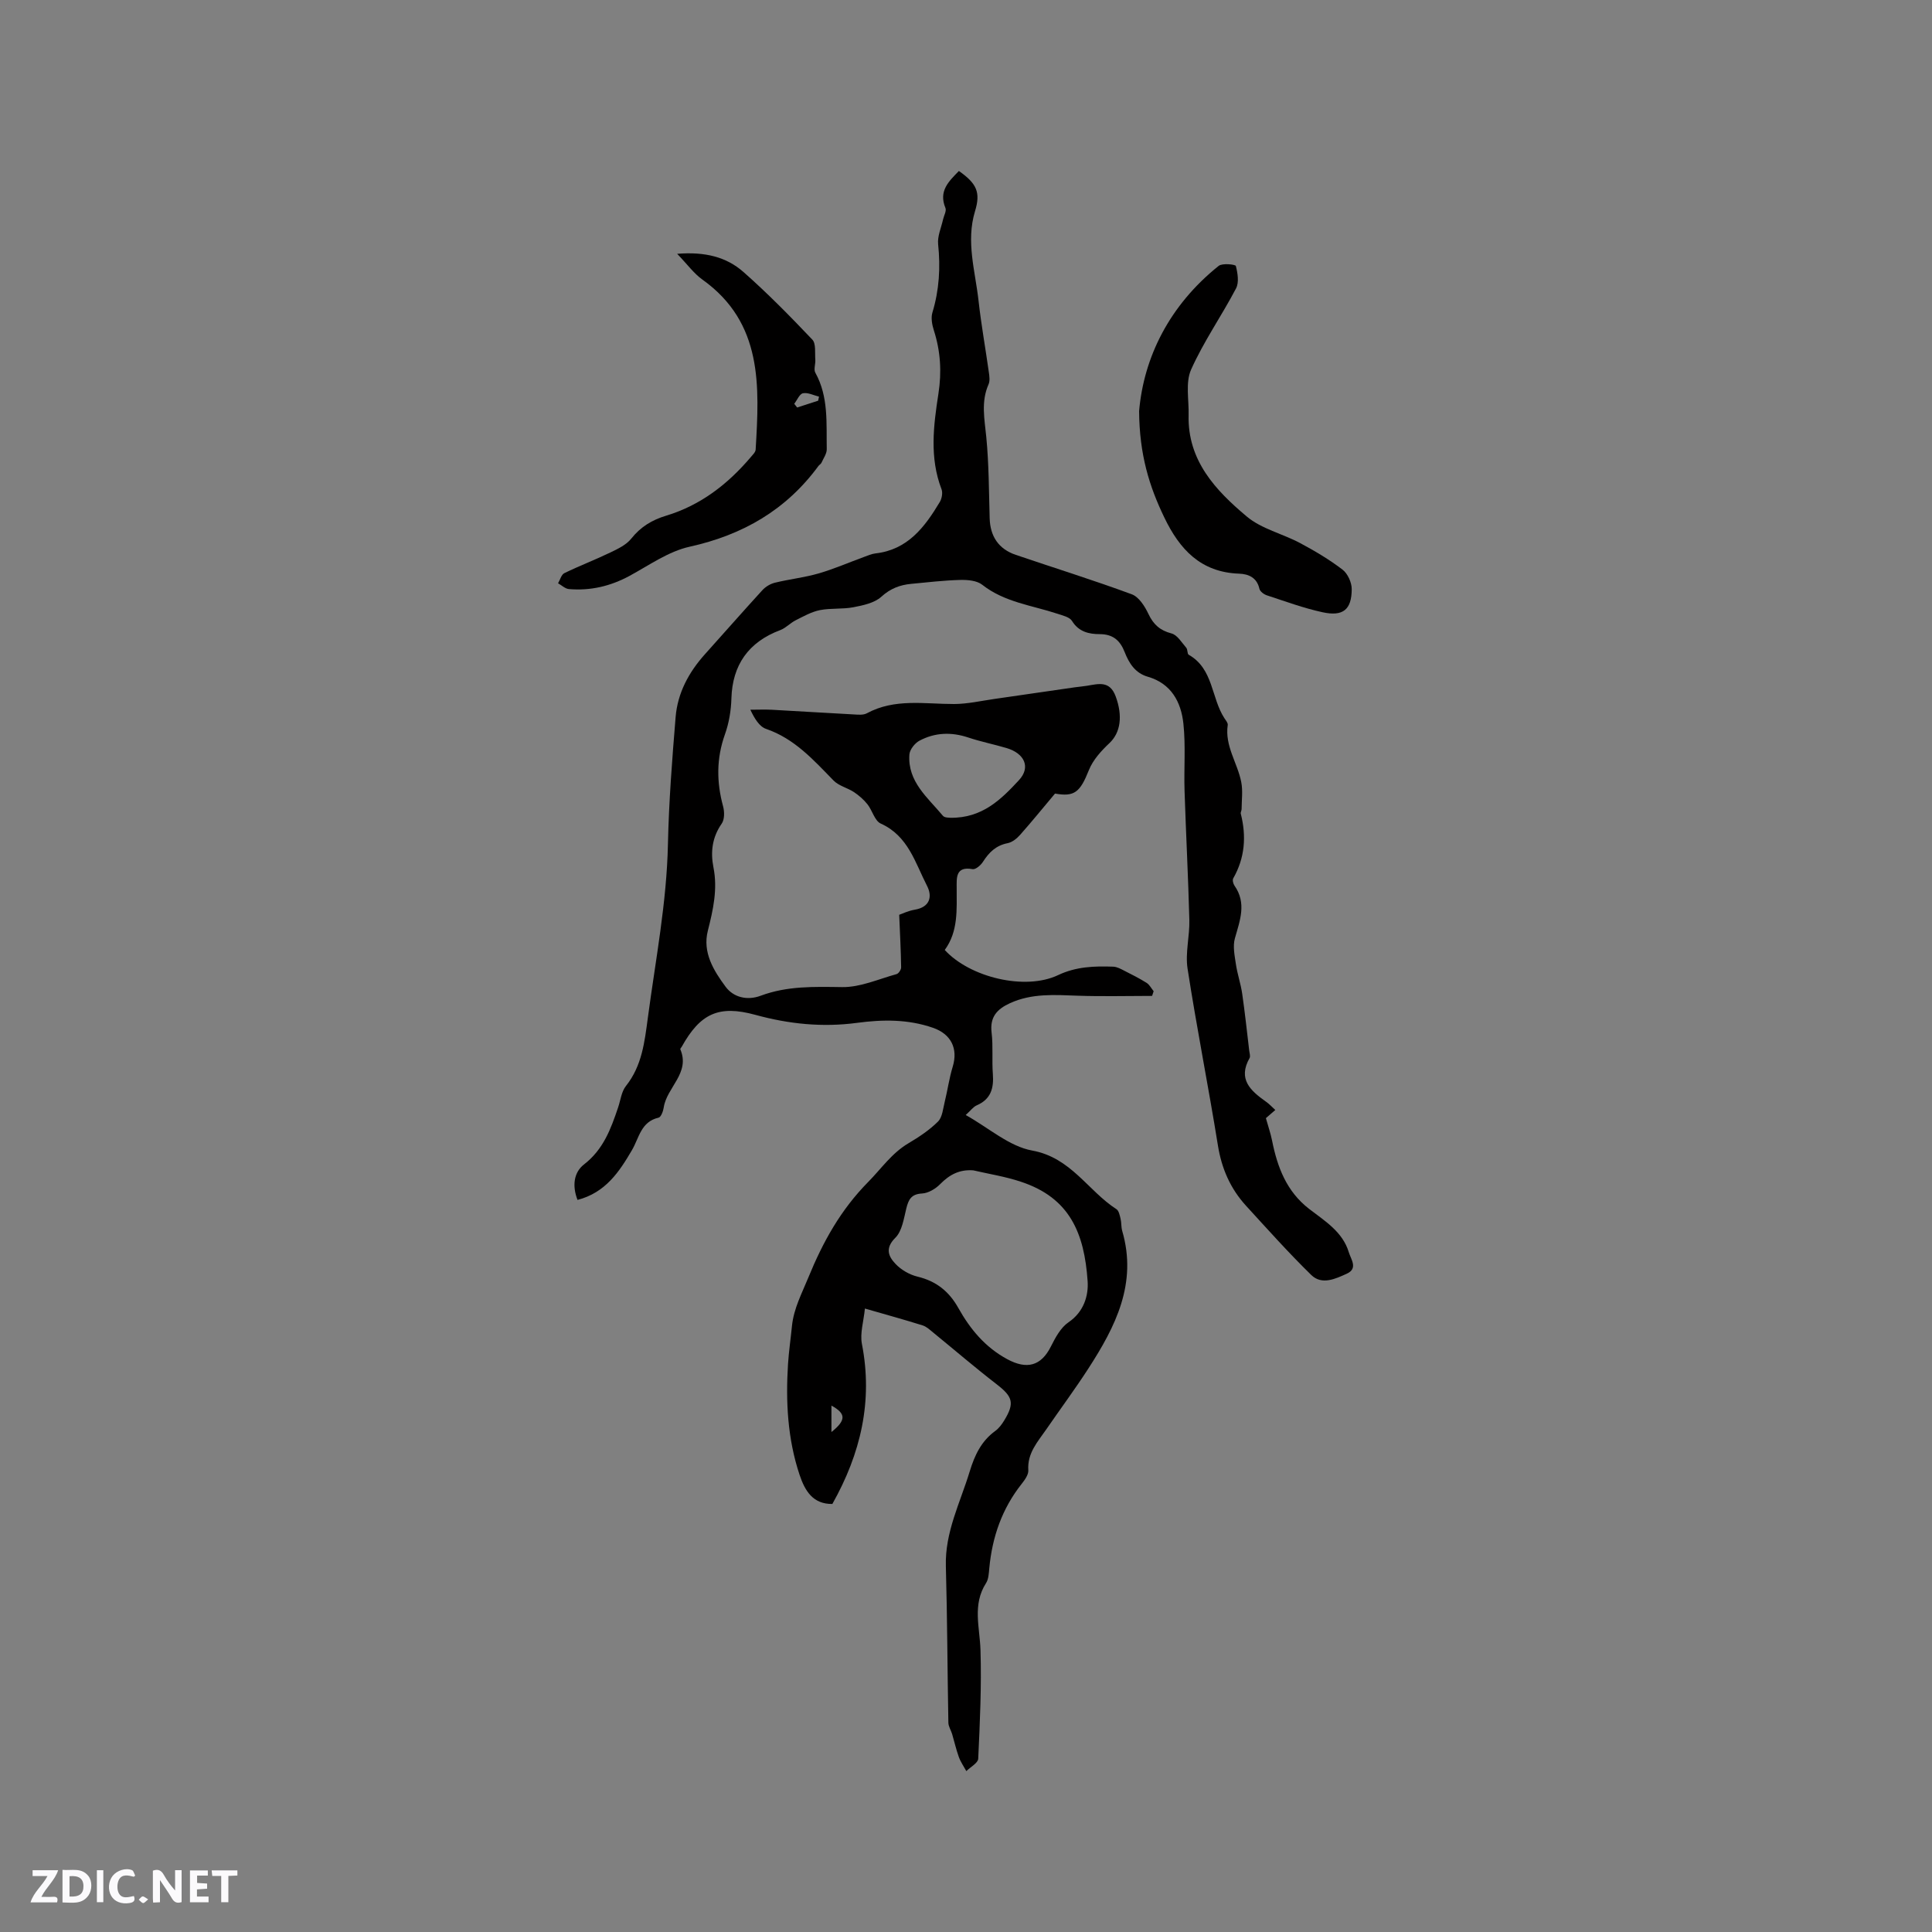 <svg enable-background="new 0 0 400 400" viewBox="0 0 400 400" xmlns="http://www.w3.org/2000/svg"><rect x="0" y="0" width="400" height="400" fill="#808080" stroke="none"/><g fill="#fbfafc"><path d="m37.59 393.81c-.92.31-1.52.05-2-.78-.7-1.2-1.52-2.34-2.47-3.78v4.59c-.55.03-.95.05-1.41.07-.03-.37-.06-.64-.06-.91 0-1.91 0-3.81 0-5.7 1.13-.41 1.77-.03 2.29.91.62 1.11 1.38 2.14 2.31 3.19v-4.2h1.35v6.61z"/><path d="m12.94 393.88v-6.75c1.9.19 3.93-.54 5.37 1.29.8 1.01.78 2.88.03 3.97-1.37 1.97-3.4 1.51-5.4 1.49m1.45-1.22c2.04.12 2.92-.58 2.89-2.21-.03-1.51-.98-2.19-2.89-2z"/><path d="m11.81 393.87h-5.49c.68-2.18 2.47-3.48 3.51-5.45h-3.08v-1.21h5.29c-.71 2.13-2.44 3.48-3.47 5.51.86 0 1.63.04 2.39-.01.79-.05 1.14.21.85 1.16"/><path d="m39.33 393.86v-6.61h3.7v1.07h-2.22v1.52c.68.04 1.34.09 2.07.13v1.07c-.72.05-1.38.09-2.1.14v1.48h2.4v1.19h-3.85z"/><path d="m27.71 388.56c-1.15-.3-2.46-.61-3.1.64-.37.73-.41 1.93-.06 2.67.63 1.35 1.99.93 3.17.68.35.94-.01 1.32-.93 1.46-1.62.25-3.05-.27-3.76-1.48-.73-1.24-.6-3.03.31-4.17.88-1.11 2.71-1.7 4-1.16.32.13.44.74.65 1.12-.1.08-.19.16-.28.24"/><path d="m49.15 387.24v1.07c-.59.02-1.17.05-1.87.08v5.44h-1.48v-5.44h-1.85c-.05-.4-.08-.73-.13-1.15z"/><path d="m20.06 387.21h1.33v6.62h-1.33z"/><path d="m30.68 393.25c-.49.38-.8.79-1.05.76-.32-.05-.6-.45-.9-.7.26-.24.51-.64.8-.67.29-.04.62.3 1.15.61"/></g><path d="m264.04 229.81c-.86.74-1.64 1.42-1.95 1.69.5 1.79.99 3.2 1.28 4.65 1.1 5.51 2.99 10.52 7.67 14.14 3.24 2.5 6.94 4.72 8.22 8.99.43 1.44 1.95 3.34-.41 4.42-2.35 1.07-5.17 2.41-7.36.28-4.7-4.59-9.08-9.5-13.52-14.35-3.22-3.53-5.04-7.67-5.81-12.46-1.97-12.23-4.4-24.4-6.29-36.64-.5-3.26.46-6.72.37-10.08-.23-8.9-.7-17.8-.99-26.7-.15-4.64.25-9.33-.24-13.93-.48-4.48-2.52-8.31-7.37-9.71-2.62-.76-3.88-2.79-4.79-5.1-.94-2.4-2.4-3.72-5.19-3.72-2.18 0-4.33-.47-5.71-2.73-.5-.81-1.94-1.13-3.02-1.49-5.28-1.75-10.96-2.37-15.58-6.01-1.11-.87-3.03-1.03-4.56-.99-3.38.09-6.76.49-10.13.81-2.34.22-4.31.96-6.19 2.67-1.42 1.29-3.75 1.78-5.77 2.17-2.27.44-4.68.15-6.95.6-1.75.35-3.4 1.29-5.03 2.11-1.11.56-2.02 1.59-3.16 2.02-6.6 2.47-9.93 7.24-10.13 14.15-.07 2.5-.5 5.09-1.34 7.44-1.78 4.99-1.75 9.88-.38 14.91.3 1.11.31 2.71-.28 3.56-1.98 2.83-2.35 5.87-1.72 9.06.9 4.52-.06 8.78-1.16 13.13-1.14 4.49 1.21 8.27 3.69 11.61 1.62 2.18 4.45 2.89 7.24 1.85 5.5-2.06 11.12-1.87 16.89-1.79 3.74.05 7.52-1.66 11.25-2.69.43-.12.96-.92.95-1.4-.05-3.42-.23-6.83-.4-10.88.53-.18 1.85-.83 3.24-1.06 3.15-.54 3.65-2.74 2.53-4.92-2.46-4.77-3.89-10.35-9.59-12.91-1.26-.57-1.74-2.72-2.76-4-.77-.97-1.75-1.82-2.78-2.51-1.35-.89-3.13-1.28-4.22-2.39-4.15-4.25-8.07-8.67-13.98-10.7-1.4-.48-2.4-2.15-3.26-3.97 1.5 0 3.01-.07 4.51.01 5.61.3 11.21.67 16.82.96.93.05 2.04.18 2.79-.23 5.78-3.13 11.96-1.91 18.06-1.92 2.78-.01 5.57-.65 8.35-1.05 5.55-.79 11.1-1.61 16.65-2.41.84-.12 1.69-.18 2.52-.32 2.39-.39 4.71-1.12 5.94 2.2 1.49 4.04 1.02 7.5-1.29 9.67-1.7 1.6-3.42 3.49-4.26 5.6-1.83 4.59-2.99 5.56-7.01 4.85-2.55 3.03-4.83 5.85-7.23 8.55-.67.76-1.63 1.53-2.58 1.72-2.41.47-3.86 1.9-5.11 3.86-.45.71-1.52 1.63-2.14 1.52-3.58-.66-3.3 1.86-3.3 3.91-.01 4.46.36 8.95-2.47 12.82 5.22 5.7 16.66 8.44 23.46 5.21 3.75-1.78 7.53-1.89 11.44-1.75.77.03 1.56.47 2.28.84 1.56.79 3.13 1.58 4.61 2.51.61.39.98 1.14 1.46 1.73-.11.32-.22.65-.32.97-5.13 0-10.27.14-15.39-.04-4.78-.17-9.5-.53-14.04 1.55-2.68 1.23-4.19 2.86-3.8 6.09.34 2.83.04 5.73.26 8.58.22 2.93-.4 5.21-3.34 6.48-.72.31-1.24 1.07-2.28 2 4.78 2.67 9.01 6.5 13.77 7.36 8.04 1.46 11.52 8.32 17.44 12.14.5.33.68 1.27.85 1.97.2.82.11 1.71.34 2.52 3.18 10.87-1.4 19.84-7.02 28.52-2.76 4.27-5.8 8.36-8.68 12.55-1.78 2.58-3.98 4.94-3.74 8.49.06.9-.72 1.99-1.36 2.8-4.08 5.14-6.12 11.03-6.72 17.5-.1 1.05-.14 2.25-.68 3.08-2.86 4.47-1.28 9.16-1.14 13.87.23 7.48-.12 14.99-.47 22.47-.04.89-1.6 1.71-2.46 2.57-.53-.97-1.18-1.89-1.55-2.91-.56-1.55-.92-3.17-1.39-4.76-.24-.79-.76-1.56-.78-2.35-.2-10.81-.22-21.62-.52-32.42-.2-7.05 2.97-13.13 4.93-19.58 1.01-3.32 2.38-6.29 5.29-8.4.75-.54 1.36-1.36 1.85-2.16 2.21-3.62 1.79-4.93-1.55-7.51-4.43-3.42-8.68-7.07-13.02-10.61-.73-.59-1.46-1.31-2.31-1.58-3.72-1.17-7.48-2.2-11.95-3.49-.26 2.66-1.05 5.12-.62 7.33 2.31 11.84-.25 22.7-6.12 33.13-3.98.05-5.66-2.65-6.79-6.04-2.49-7.47-2.88-15.16-2.39-22.93.17-2.64.56-5.27.82-7.9.37-3.61 2.03-6.69 3.38-9.99 3.04-7.43 6.7-14.04 12.44-19.85 2.69-2.73 4.85-5.93 8.28-7.96 2.18-1.29 4.35-2.73 6.12-4.49.92-.91 1.05-2.67 1.4-4.08.6-2.42.93-4.91 1.66-7.29 1.14-3.75-.33-6.76-4.1-8.06-5.15-1.79-10.41-1.73-15.7-1.02-7.15.96-14.12.25-21.07-1.66-7.56-2.07-11.39-.29-15.23 6.6-.1.18-.35.42-.3.53 2.11 4.93-2.81 7.88-3.43 12.04-.11.77-.56 2-1.07 2.12-3.66.83-4.02 4.18-5.51 6.72-2.62 4.48-5.47 8.8-11.27 10.31-1.14-2.93-.77-5.72 1.36-7.36 3.99-3.09 5.55-7.35 7.04-11.78.51-1.5.69-3.27 1.62-4.44 3.34-4.21 3.86-9.09 4.55-14.2 1.59-11.95 3.9-23.79 4.15-35.92.19-8.77.87-17.53 1.59-26.27.41-5 2.73-9.29 6.08-13.02 3.97-4.41 7.88-8.88 11.89-13.26.66-.72 1.65-1.31 2.6-1.54 2.98-.73 6.07-1.06 9.01-1.91 3.19-.92 6.25-2.26 9.37-3.4.79-.29 1.59-.65 2.41-.75 6.69-.75 10.22-5.45 13.33-10.64.43-.72.65-1.91.36-2.66-2.51-6.53-1.66-13.18-.64-19.76.7-4.52.44-8.82-.95-13.14-.37-1.16-.63-2.59-.29-3.69 1.41-4.65 1.68-9.3 1.18-14.12-.17-1.66.64-3.43 1.02-5.14.18-.8.75-1.76.49-2.38-1.46-3.52.72-5.52 2.79-7.65 3.67 2.59 4.54 4.39 3.34 8.32-1.92 6.31.05 12.41.73 18.57.55 4.95 1.44 9.85 2.13 14.78.12.82.25 1.79-.06 2.5-1.6 3.61-.83 7.2-.47 10.91.54 5.57.54 11.2.7 16.8.1 3.75 1.84 6.39 5.41 7.6 8 2.72 16.08 5.23 24.01 8.16 1.47.54 2.7 2.48 3.44 4.05 1.04 2.2 2.39 3.43 4.79 4.06 1.2.31 2.11 1.88 3.05 2.96.32.36.18 1.26.51 1.45 5.13 2.9 4.64 8.93 7.39 13.14.29.44.75.98.69 1.4-.65 4.35 2.04 7.87 2.8 11.84.35 1.8.08 3.72.07 5.59 0 .31-.24.65-.17.93 1.18 4.67.87 9.13-1.56 13.39-.2.35-.02 1.11.25 1.5 2.56 3.65 1.13 7.22.09 10.93-.46 1.64-.05 3.58.21 5.34.3 2.05 1 4.04 1.3 6.09.57 3.93.99 7.89 1.46 11.83.06.51.28 1.14.07 1.52-2.48 4.38.2 6.76 3.37 9.01.68.46 1.25 1.1 1.96 1.74zm-62.53 12.5c-2.88-.22-4.94.9-6.87 2.86-.95.97-2.45 1.86-3.74 1.93-2.23.12-2.8 1.24-3.26 3.1-.52 2.11-.87 4.68-2.27 6.07-2.2 2.18-1.41 3.88.04 5.41 1.16 1.23 2.89 2.23 4.54 2.63 3.87.93 6.53 3.04 8.46 6.49 2.45 4.37 5.54 8.13 10.14 10.61 4.04 2.18 6.99 1.42 9.02-2.62.93-1.85 2.04-3.93 3.66-5.03 3.18-2.16 4.16-5.53 3.95-8.53-.68-9.89-3.67-17.23-13.83-20.57-3.2-1.07-6.56-1.59-9.84-2.35zm-4.75-73c6.63.11 10.57-3.87 14.19-7.77 2.52-2.71 1.14-5.56-2.54-6.66-2.63-.78-5.35-1.32-7.95-2.19-3.51-1.17-6.91-1.04-10.11.67-.95.51-2 1.84-2.07 2.86-.4 5.61 3.79 8.9 6.93 12.67.37.46 1.37.38 1.55.42zm-24.62 127.18c3.1-2.49 3.01-3.82 0-5.48z" fill="#010000"/><path d="m235.84 85.12c.96-11.13 6.26-21.9 16.47-30.07.76-.61 3.47-.31 3.56.02.38 1.48.69 3.4.04 4.64-2.98 5.68-6.71 10.99-9.31 16.82-1.19 2.68-.43 6.25-.51 9.41-.24 9.42 5.6 15.59 12.04 21 3.05 2.57 7.39 3.55 11.03 5.49 3.05 1.63 6.06 3.41 8.8 5.51 1.07.82 1.91 2.67 1.9 4.05-.02 4.24-1.8 5.69-6.04 4.77-3.91-.85-7.7-2.25-11.52-3.5-.62-.2-1.42-.8-1.55-1.35-.52-2.34-2.26-3.07-4.21-3.14-7.95-.28-12.33-5.04-15.51-11.69-3.07-6.37-5.13-12.95-5.19-21.96z" fill="#010000"/><path d="m140.2 52.55c5.8-.47 10.22.67 13.72 3.76 4.99 4.4 9.67 9.17 14.26 14 .79.83.51 2.73.62 4.15.07.91-.38 2.02.01 2.71 2.77 5 2.26 10.46 2.36 15.82.02.93-.68 1.89-1.09 2.81-.12.27-.46.44-.64.69-6.68 9.09-15.64 14.26-26.65 16.7-4.4.97-8.41 3.85-12.49 6.06-3.95 2.13-8.09 3.09-12.52 2.71-.77-.07-1.49-.78-2.24-1.2.43-.72.68-1.8 1.31-2.1 3.12-1.52 6.38-2.76 9.51-4.27 1.56-.75 3.31-1.58 4.34-2.88 1.95-2.45 4.31-3.87 7.24-4.75 7.11-2.15 12.75-6.52 17.5-12.12.4-.48.98-1.02 1.01-1.56.77-13.11 1.54-26.22-11.03-35.2-1.77-1.26-3.09-3.12-5.22-5.33zm29.19 30.41c.06-.28.12-.56.18-.84-1.11-.27-2.3-.9-3.32-.7-.72.14-1.21 1.41-1.81 2.18.2.26.4.51.6.77 1.45-.47 2.9-.94 4.35-1.41z" fill="#010000"/></svg>